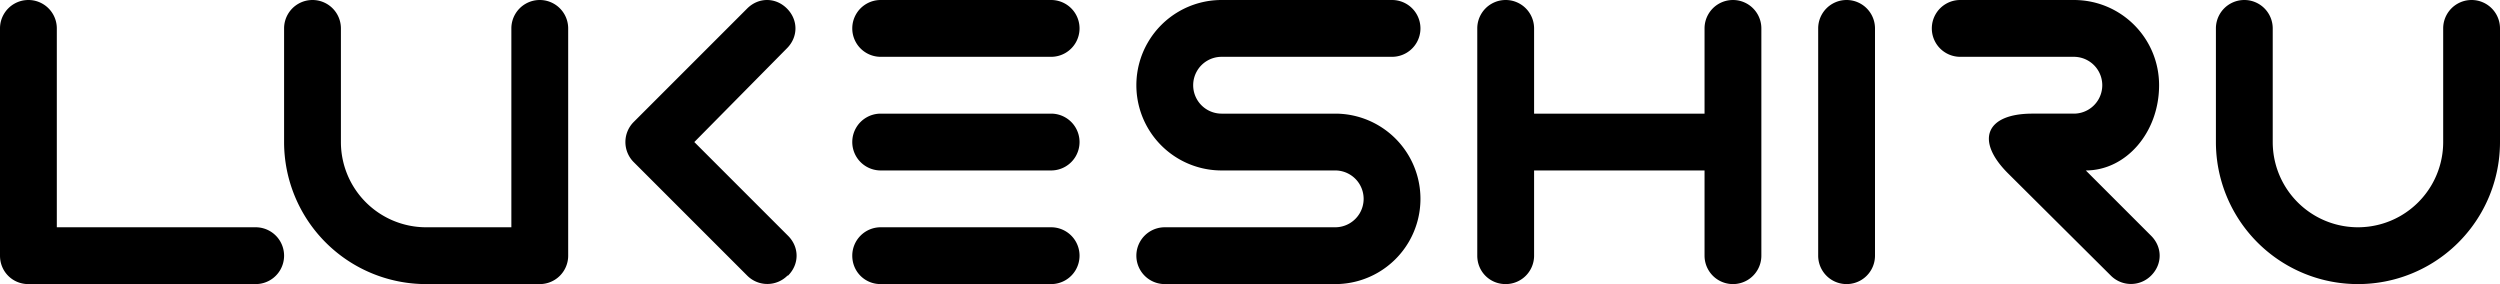 <svg xmlns="http://www.w3.org/2000/svg" viewBox="0 0 44 5"><path style="fill:currentColor" d="M24.5 0h-3a1.5 1.5 0 000 3h2a.5.5 0 010 1h-3a.5.5 0 000 1h3a1.5 1.5 0 000-3h-2a.5.5 0 010-1h3a.5.5 0 000-1zm2 5a.5.5 0 00.5-.5V3h3v1.5a.5.5 0 001 0v-4a.5.5 0 00-1 0V2h-3V.5a.5.5 0 00-1 0v4c0 .28.22.5.5.5zM32 .5v4a.5.5 0 001 0v-4a.5.5 0 00-1 0zm7 0v2a2.5 2.5 0 005 0v-2a.5.5 0 00-1 0v2a1.5 1.5 0 01-3 0v-2a.5.5 0 00-1 0zM34.5 0h2c.83 0 1.5.67 1.5 1.5S37.42 3 36.71 3l1.15 1.15c.2.2.2.5 0 .7a.5.5 0 01-.71 0l-1.81-1.8c-.58-.58-.39-1.05.43-1.05h.73a.5.5 0 000-1h-2a.5.5 0 010-1zM0 .5v4c0 .28.22.5.5.5h4a.5.5 0 000-1H1V.5a.5.5 0 00-1 0zm5 0v2A2.5 2.5 0 007.5 5h2a.5.5 0 00.5-.5v-4a.5.5 0 00-1 0V4H7.5A1.5 1.5 0 016 2.5v-2a.5.5 0 00-1 0zM15.5 3h3a.5.5 0 000-1h-3a.5.5 0 000 1zm0-2h3a.5.5 0 000-1h-3a.5.5 0 000 1zM15 4.5c0 .28.22.5.5.5h3a.5.5 0 000-1h-3a.5.5 0 00-.5.5zm-1.14.35a.5.5 0 01-.71 0l-2-2a.5.5 0 010-.7l2-2c.2-.2.5-.2.7 0 .2.2.2.5 0 .7L12.22 2.5l1.65 1.65c.2.2.2.5 0 .7z"/></svg>
